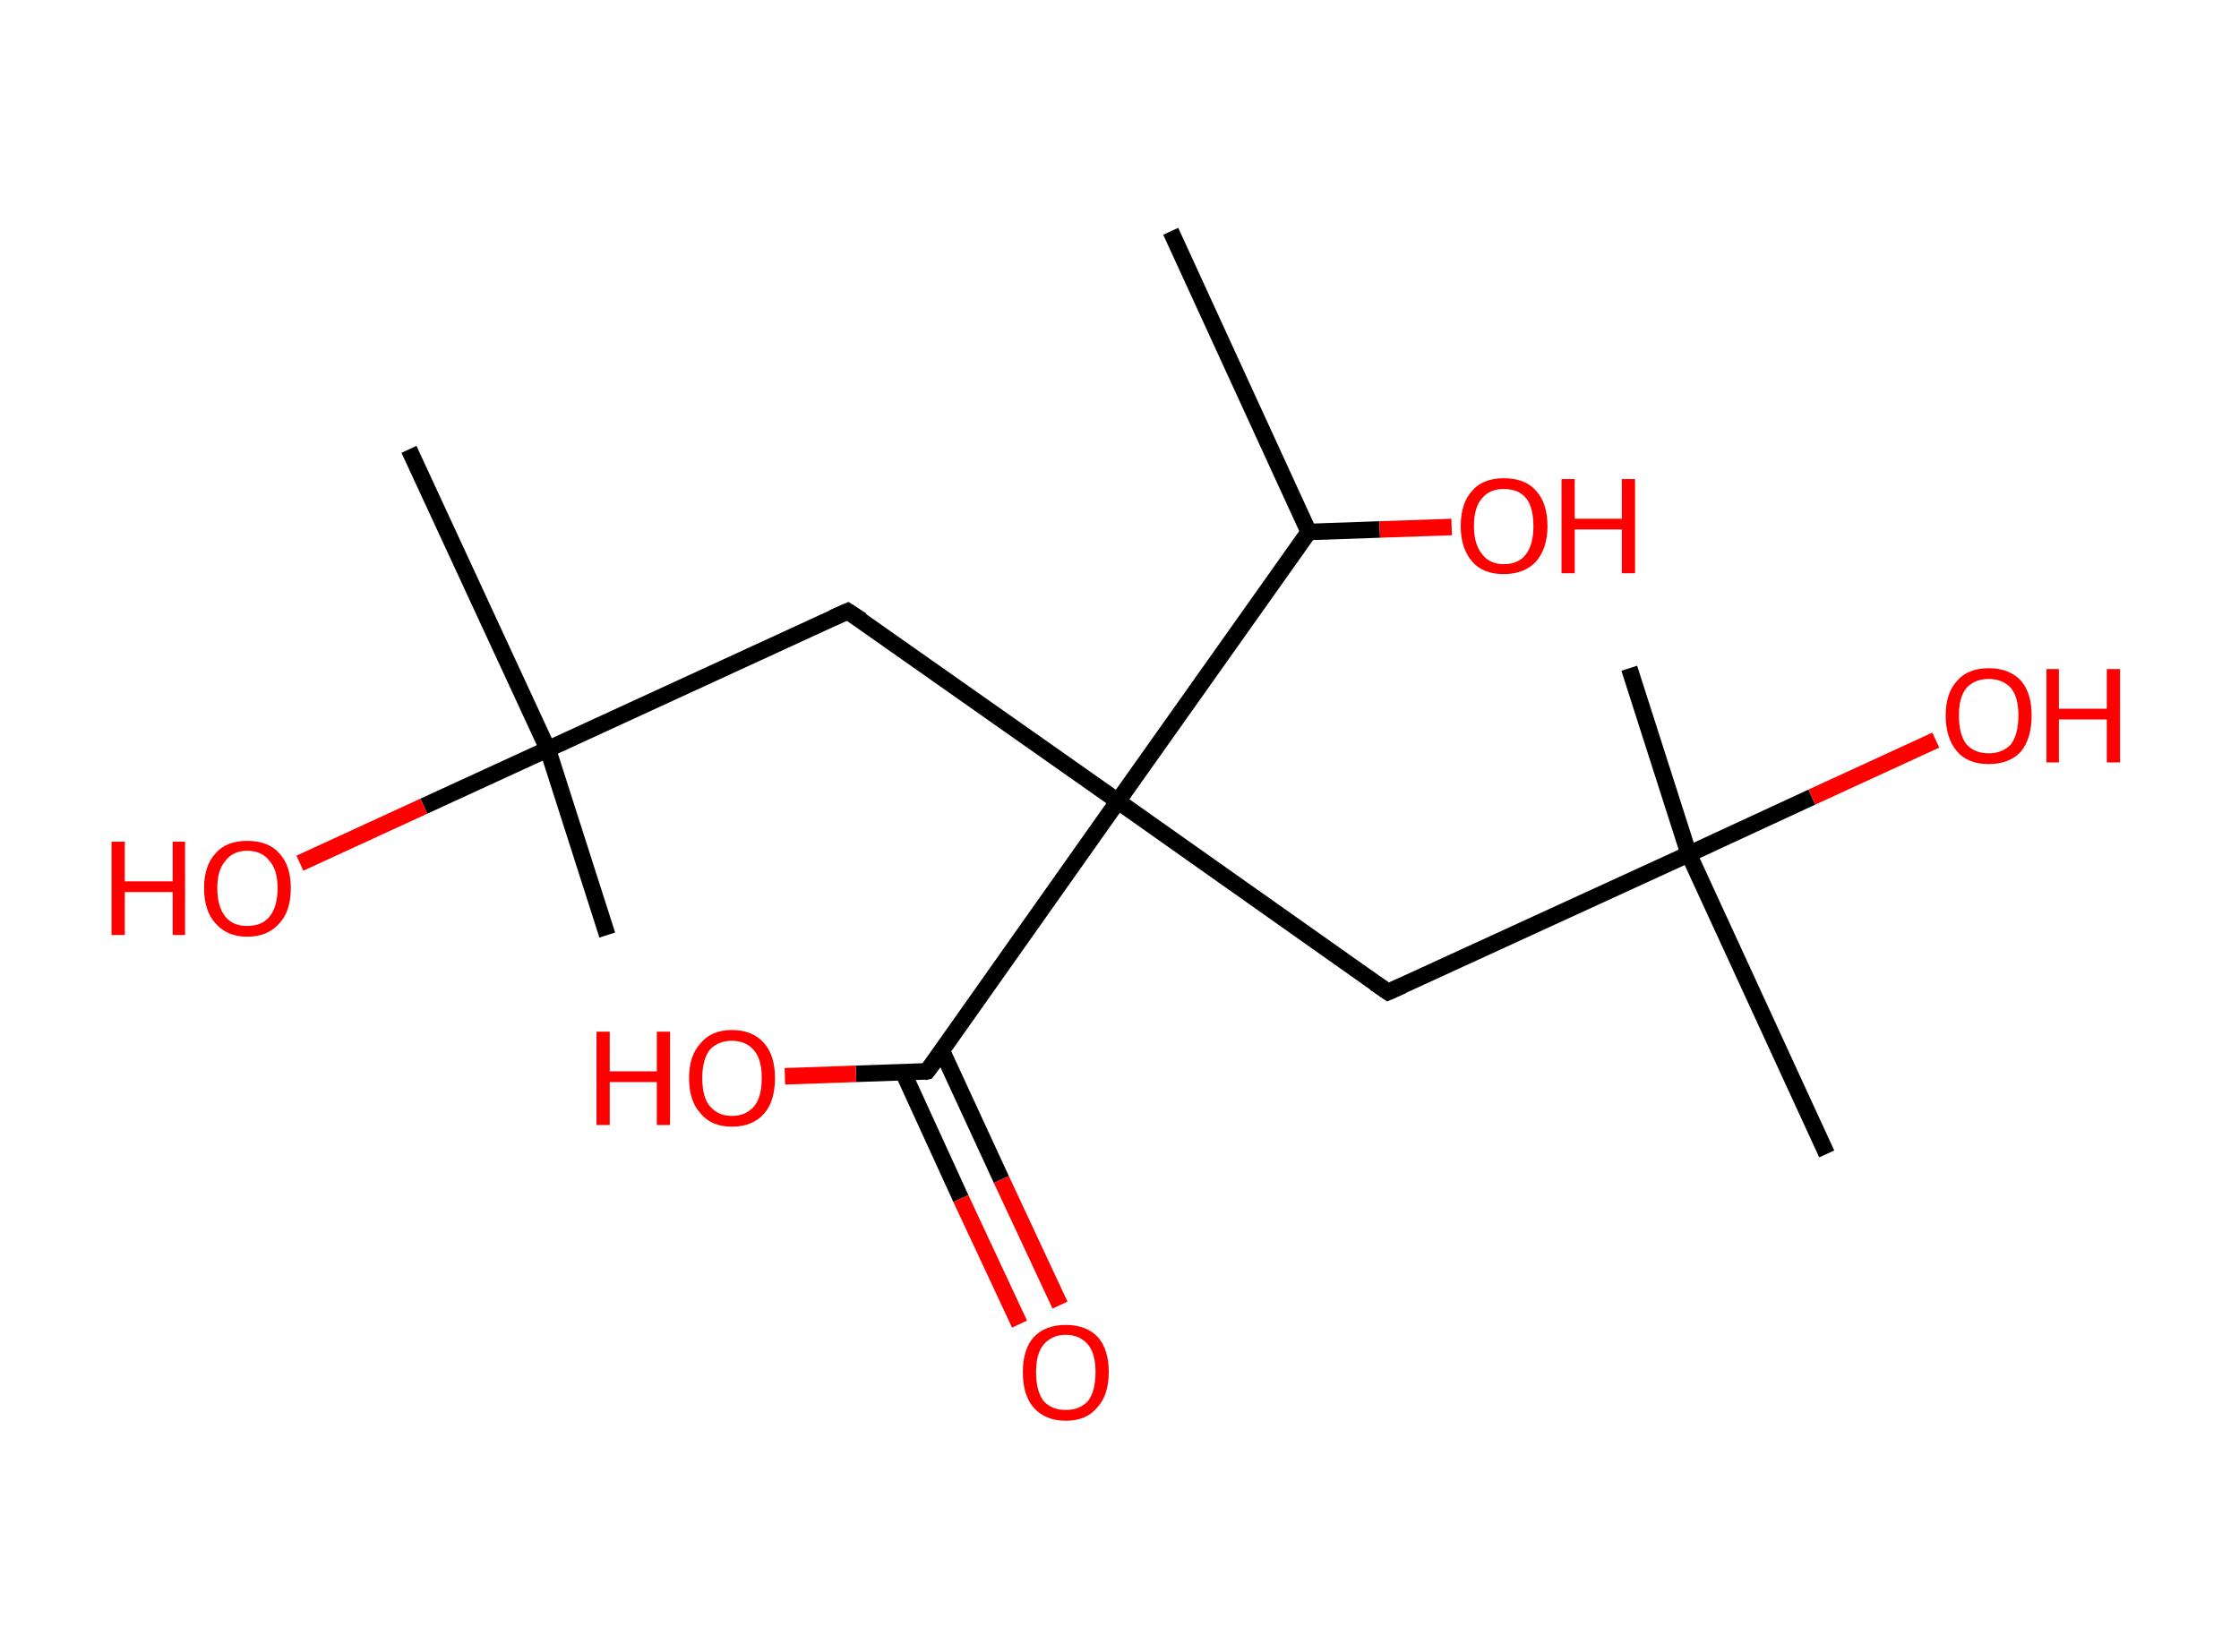 <?xml version='1.0' encoding='ASCII' standalone='yes'?>
<svg xmlns="http://www.w3.org/2000/svg" xmlns:rdkit="http://www.rdkit.org/xml" xmlns:xlink="http://www.w3.org/1999/xlink" version="1.1" baseProfile="full" xml:space="preserve" width="271px" height="200px" viewBox="0 0 271 200">
<!-- END OF HEADER -->
<rect style="opacity:1.0;fill:#FFFFFF;stroke:none" width="271.0" height="200.0" x="0.0" y="0.0"> </rect>
<path class="bond-0 atom-0 atom-1" d="M 141.7,28.0 L 158.4,64.4" style="fill:none;fill-rule:evenodd;stroke:#000000;stroke-width:2.0px;stroke-linecap:butt;stroke-linejoin:miter;stroke-opacity:1"/>
<path class="bond-1 atom-1 atom-2" d="M 158.4,64.4 L 167.0,64.1" style="fill:none;fill-rule:evenodd;stroke:#000000;stroke-width:2.0px;stroke-linecap:butt;stroke-linejoin:miter;stroke-opacity:1"/>
<path class="bond-1 atom-1 atom-2" d="M 167.0,64.1 L 175.7,63.8" style="fill:none;fill-rule:evenodd;stroke:#FF0000;stroke-width:2.0px;stroke-linecap:butt;stroke-linejoin:miter;stroke-opacity:1"/>
<path class="bond-2 atom-1 atom-3" d="M 158.4,64.4 L 135.3,97.0" style="fill:none;fill-rule:evenodd;stroke:#000000;stroke-width:2.0px;stroke-linecap:butt;stroke-linejoin:miter;stroke-opacity:1"/>
<path class="bond-3 atom-3 atom-4" d="M 135.3,97.0 L 102.6,74.0" style="fill:none;fill-rule:evenodd;stroke:#000000;stroke-width:2.0px;stroke-linecap:butt;stroke-linejoin:miter;stroke-opacity:1"/>
<path class="bond-4 atom-4 atom-5" d="M 102.6,74.0 L 66.3,90.7" style="fill:none;fill-rule:evenodd;stroke:#000000;stroke-width:2.0px;stroke-linecap:butt;stroke-linejoin:miter;stroke-opacity:1"/>
<path class="bond-5 atom-5 atom-6" d="M 66.3,90.7 L 73.5,113.2" style="fill:none;fill-rule:evenodd;stroke:#000000;stroke-width:2.0px;stroke-linecap:butt;stroke-linejoin:miter;stroke-opacity:1"/>
<path class="bond-6 atom-5 atom-7" d="M 66.3,90.7 L 49.5,54.4" style="fill:none;fill-rule:evenodd;stroke:#000000;stroke-width:2.0px;stroke-linecap:butt;stroke-linejoin:miter;stroke-opacity:1"/>
<path class="bond-7 atom-5 atom-8" d="M 66.3,90.7 L 51.3,97.6" style="fill:none;fill-rule:evenodd;stroke:#000000;stroke-width:2.0px;stroke-linecap:butt;stroke-linejoin:miter;stroke-opacity:1"/>
<path class="bond-7 atom-5 atom-8" d="M 51.3,97.6 L 36.3,104.5" style="fill:none;fill-rule:evenodd;stroke:#FF0000;stroke-width:2.0px;stroke-linecap:butt;stroke-linejoin:miter;stroke-opacity:1"/>
<path class="bond-8 atom-3 atom-9" d="M 135.3,97.0 L 168.0,120.1" style="fill:none;fill-rule:evenodd;stroke:#000000;stroke-width:2.0px;stroke-linecap:butt;stroke-linejoin:miter;stroke-opacity:1"/>
<path class="bond-9 atom-9 atom-10" d="M 168.0,120.1 L 204.4,103.4" style="fill:none;fill-rule:evenodd;stroke:#000000;stroke-width:2.0px;stroke-linecap:butt;stroke-linejoin:miter;stroke-opacity:1"/>
<path class="bond-10 atom-10 atom-11" d="M 204.4,103.4 L 197.2,80.9" style="fill:none;fill-rule:evenodd;stroke:#000000;stroke-width:2.0px;stroke-linecap:butt;stroke-linejoin:miter;stroke-opacity:1"/>
<path class="bond-11 atom-10 atom-12" d="M 204.4,103.4 L 221.1,139.7" style="fill:none;fill-rule:evenodd;stroke:#000000;stroke-width:2.0px;stroke-linecap:butt;stroke-linejoin:miter;stroke-opacity:1"/>
<path class="bond-12 atom-10 atom-13" d="M 204.4,103.4 L 219.3,96.5" style="fill:none;fill-rule:evenodd;stroke:#000000;stroke-width:2.0px;stroke-linecap:butt;stroke-linejoin:miter;stroke-opacity:1"/>
<path class="bond-12 atom-10 atom-13" d="M 219.3,96.5 L 234.3,89.6" style="fill:none;fill-rule:evenodd;stroke:#FF0000;stroke-width:2.0px;stroke-linecap:butt;stroke-linejoin:miter;stroke-opacity:1"/>
<path class="bond-13 atom-3 atom-14" d="M 135.3,97.0 L 112.2,129.7" style="fill:none;fill-rule:evenodd;stroke:#000000;stroke-width:2.0px;stroke-linecap:butt;stroke-linejoin:miter;stroke-opacity:1"/>
<path class="bond-14 atom-14 atom-15" d="M 109.3,129.8 L 116.3,145.1" style="fill:none;fill-rule:evenodd;stroke:#000000;stroke-width:2.0px;stroke-linecap:butt;stroke-linejoin:miter;stroke-opacity:1"/>
<path class="bond-14 atom-14 atom-15" d="M 116.3,145.1 L 123.4,160.3" style="fill:none;fill-rule:evenodd;stroke:#FF0000;stroke-width:2.0px;stroke-linecap:butt;stroke-linejoin:miter;stroke-opacity:1"/>
<path class="bond-14 atom-14 atom-15" d="M 114.0,127.2 L 121.2,142.8" style="fill:none;fill-rule:evenodd;stroke:#000000;stroke-width:2.0px;stroke-linecap:butt;stroke-linejoin:miter;stroke-opacity:1"/>
<path class="bond-14 atom-14 atom-15" d="M 121.2,142.8 L 128.3,158.0" style="fill:none;fill-rule:evenodd;stroke:#FF0000;stroke-width:2.0px;stroke-linecap:butt;stroke-linejoin:miter;stroke-opacity:1"/>
<path class="bond-15 atom-14 atom-16" d="M 112.2,129.7 L 103.6,130.0" style="fill:none;fill-rule:evenodd;stroke:#000000;stroke-width:2.0px;stroke-linecap:butt;stroke-linejoin:miter;stroke-opacity:1"/>
<path class="bond-15 atom-14 atom-16" d="M 103.6,130.0 L 95.0,130.3" style="fill:none;fill-rule:evenodd;stroke:#FF0000;stroke-width:2.0px;stroke-linecap:butt;stroke-linejoin:miter;stroke-opacity:1"/>
<path d="M 104.3,75.1 L 102.6,74.0 L 100.8,74.8" style="fill:none;stroke:#000000;stroke-width:2.0px;stroke-linecap:butt;stroke-linejoin:miter;stroke-opacity:1;"/>
<path d="M 166.4,119.0 L 168.0,120.1 L 169.8,119.3" style="fill:none;stroke:#000000;stroke-width:2.0px;stroke-linecap:butt;stroke-linejoin:miter;stroke-opacity:1;"/>
<path d="M 113.4,128.1 L 112.2,129.7 L 111.8,129.8" style="fill:none;stroke:#000000;stroke-width:2.0px;stroke-linecap:butt;stroke-linejoin:miter;stroke-opacity:1;"/>
<path class="atom-2" d="M 176.8 63.7 Q 176.8 60.9, 178.2 59.4 Q 179.5 57.9, 182.0 57.9 Q 184.6 57.9, 185.9 59.4 Q 187.3 60.9, 187.3 63.7 Q 187.3 66.4, 185.9 68.0 Q 184.5 69.5, 182.0 69.5 Q 179.5 69.5, 178.2 68.0 Q 176.8 66.4, 176.8 63.7 M 182.0 68.3 Q 183.8 68.3, 184.7 67.1 Q 185.6 65.9, 185.6 63.7 Q 185.6 61.4, 184.7 60.3 Q 183.8 59.2, 182.0 59.2 Q 180.3 59.2, 179.4 60.3 Q 178.4 61.4, 178.4 63.7 Q 178.4 65.9, 179.4 67.1 Q 180.3 68.3, 182.0 68.3 " fill="#FF0000"/>
<path class="atom-2" d="M 189.0 58.0 L 190.6 58.0 L 190.6 62.8 L 196.3 62.8 L 196.3 58.0 L 197.9 58.0 L 197.9 69.4 L 196.3 69.4 L 196.3 64.1 L 190.6 64.1 L 190.6 69.4 L 189.0 69.4 L 189.0 58.0 " fill="#FF0000"/>
<path class="atom-8" d="M 13.5 101.9 L 15.1 101.9 L 15.1 106.7 L 20.9 106.7 L 20.9 101.9 L 22.4 101.9 L 22.4 113.2 L 20.9 113.2 L 20.9 108.0 L 15.1 108.0 L 15.1 113.2 L 13.5 113.2 L 13.5 101.9 " fill="#FF0000"/>
<path class="atom-8" d="M 24.7 107.5 Q 24.7 104.8, 26.1 103.3 Q 27.4 101.8, 29.9 101.8 Q 32.5 101.8, 33.8 103.3 Q 35.2 104.8, 35.2 107.5 Q 35.2 110.3, 33.8 111.8 Q 32.4 113.4, 29.9 113.4 Q 27.5 113.4, 26.1 111.8 Q 24.7 110.3, 24.7 107.5 M 29.9 112.1 Q 31.7 112.1, 32.6 111.0 Q 33.6 109.8, 33.6 107.5 Q 33.6 105.3, 32.6 104.2 Q 31.7 103.0, 29.9 103.0 Q 28.2 103.0, 27.3 104.2 Q 26.3 105.3, 26.3 107.5 Q 26.3 109.8, 27.3 111.0 Q 28.2 112.1, 29.9 112.1 " fill="#FF0000"/>
<path class="atom-13" d="M 235.5 86.6 Q 235.5 83.9, 236.9 82.4 Q 238.2 80.9, 240.7 80.9 Q 243.2 80.9, 244.6 82.4 Q 245.9 83.9, 245.9 86.6 Q 245.9 89.4, 244.6 91.0 Q 243.2 92.5, 240.7 92.5 Q 238.2 92.5, 236.9 91.0 Q 235.5 89.4, 235.5 86.6 M 240.7 91.2 Q 242.4 91.2, 243.4 90.1 Q 244.3 88.9, 244.3 86.6 Q 244.3 84.4, 243.4 83.3 Q 242.4 82.2, 240.7 82.2 Q 239.0 82.2, 238.0 83.3 Q 237.1 84.4, 237.1 86.6 Q 237.1 88.9, 238.0 90.1 Q 239.0 91.2, 240.7 91.2 " fill="#FF0000"/>
<path class="atom-13" d="M 247.7 81.0 L 249.2 81.0 L 249.2 85.8 L 255.0 85.8 L 255.0 81.0 L 256.6 81.0 L 256.6 92.3 L 255.0 92.3 L 255.0 87.1 L 249.2 87.1 L 249.2 92.3 L 247.7 92.3 L 247.7 81.0 " fill="#FF0000"/>
<path class="atom-15" d="M 123.8 166.1 Q 123.8 163.4, 125.1 161.9 Q 126.5 160.4, 129.0 160.4 Q 131.5 160.4, 132.9 161.9 Q 134.2 163.4, 134.2 166.1 Q 134.2 168.9, 132.8 170.4 Q 131.5 172.0, 129.0 172.0 Q 126.5 172.0, 125.1 170.4 Q 123.8 168.9, 123.8 166.1 M 129.0 170.7 Q 130.7 170.7, 131.7 169.6 Q 132.6 168.4, 132.6 166.1 Q 132.6 163.9, 131.7 162.8 Q 130.7 161.6, 129.0 161.6 Q 127.3 161.6, 126.3 162.8 Q 125.4 163.9, 125.4 166.1 Q 125.4 168.4, 126.3 169.6 Q 127.3 170.7, 129.0 170.7 " fill="#FF0000"/>
<path class="atom-16" d="M 72.2 124.9 L 73.8 124.9 L 73.8 129.7 L 79.5 129.7 L 79.5 124.9 L 81.1 124.9 L 81.1 136.2 L 79.5 136.2 L 79.5 131.0 L 73.8 131.0 L 73.8 136.2 L 72.2 136.2 L 72.2 124.9 " fill="#FF0000"/>
<path class="atom-16" d="M 83.4 130.5 Q 83.4 127.8, 84.8 126.3 Q 86.1 124.7, 88.6 124.7 Q 91.1 124.7, 92.5 126.3 Q 93.8 127.8, 93.8 130.5 Q 93.8 133.3, 92.5 134.8 Q 91.1 136.4, 88.6 136.4 Q 86.1 136.4, 84.8 134.8 Q 83.4 133.3, 83.4 130.5 M 88.6 135.1 Q 90.3 135.1, 91.3 133.9 Q 92.2 132.8, 92.2 130.5 Q 92.2 128.3, 91.3 127.2 Q 90.3 126.0, 88.6 126.0 Q 86.9 126.0, 85.9 127.1 Q 85.0 128.3, 85.0 130.5 Q 85.0 132.8, 85.9 133.9 Q 86.9 135.1, 88.6 135.1 " fill="#FF0000"/>
</svg>
